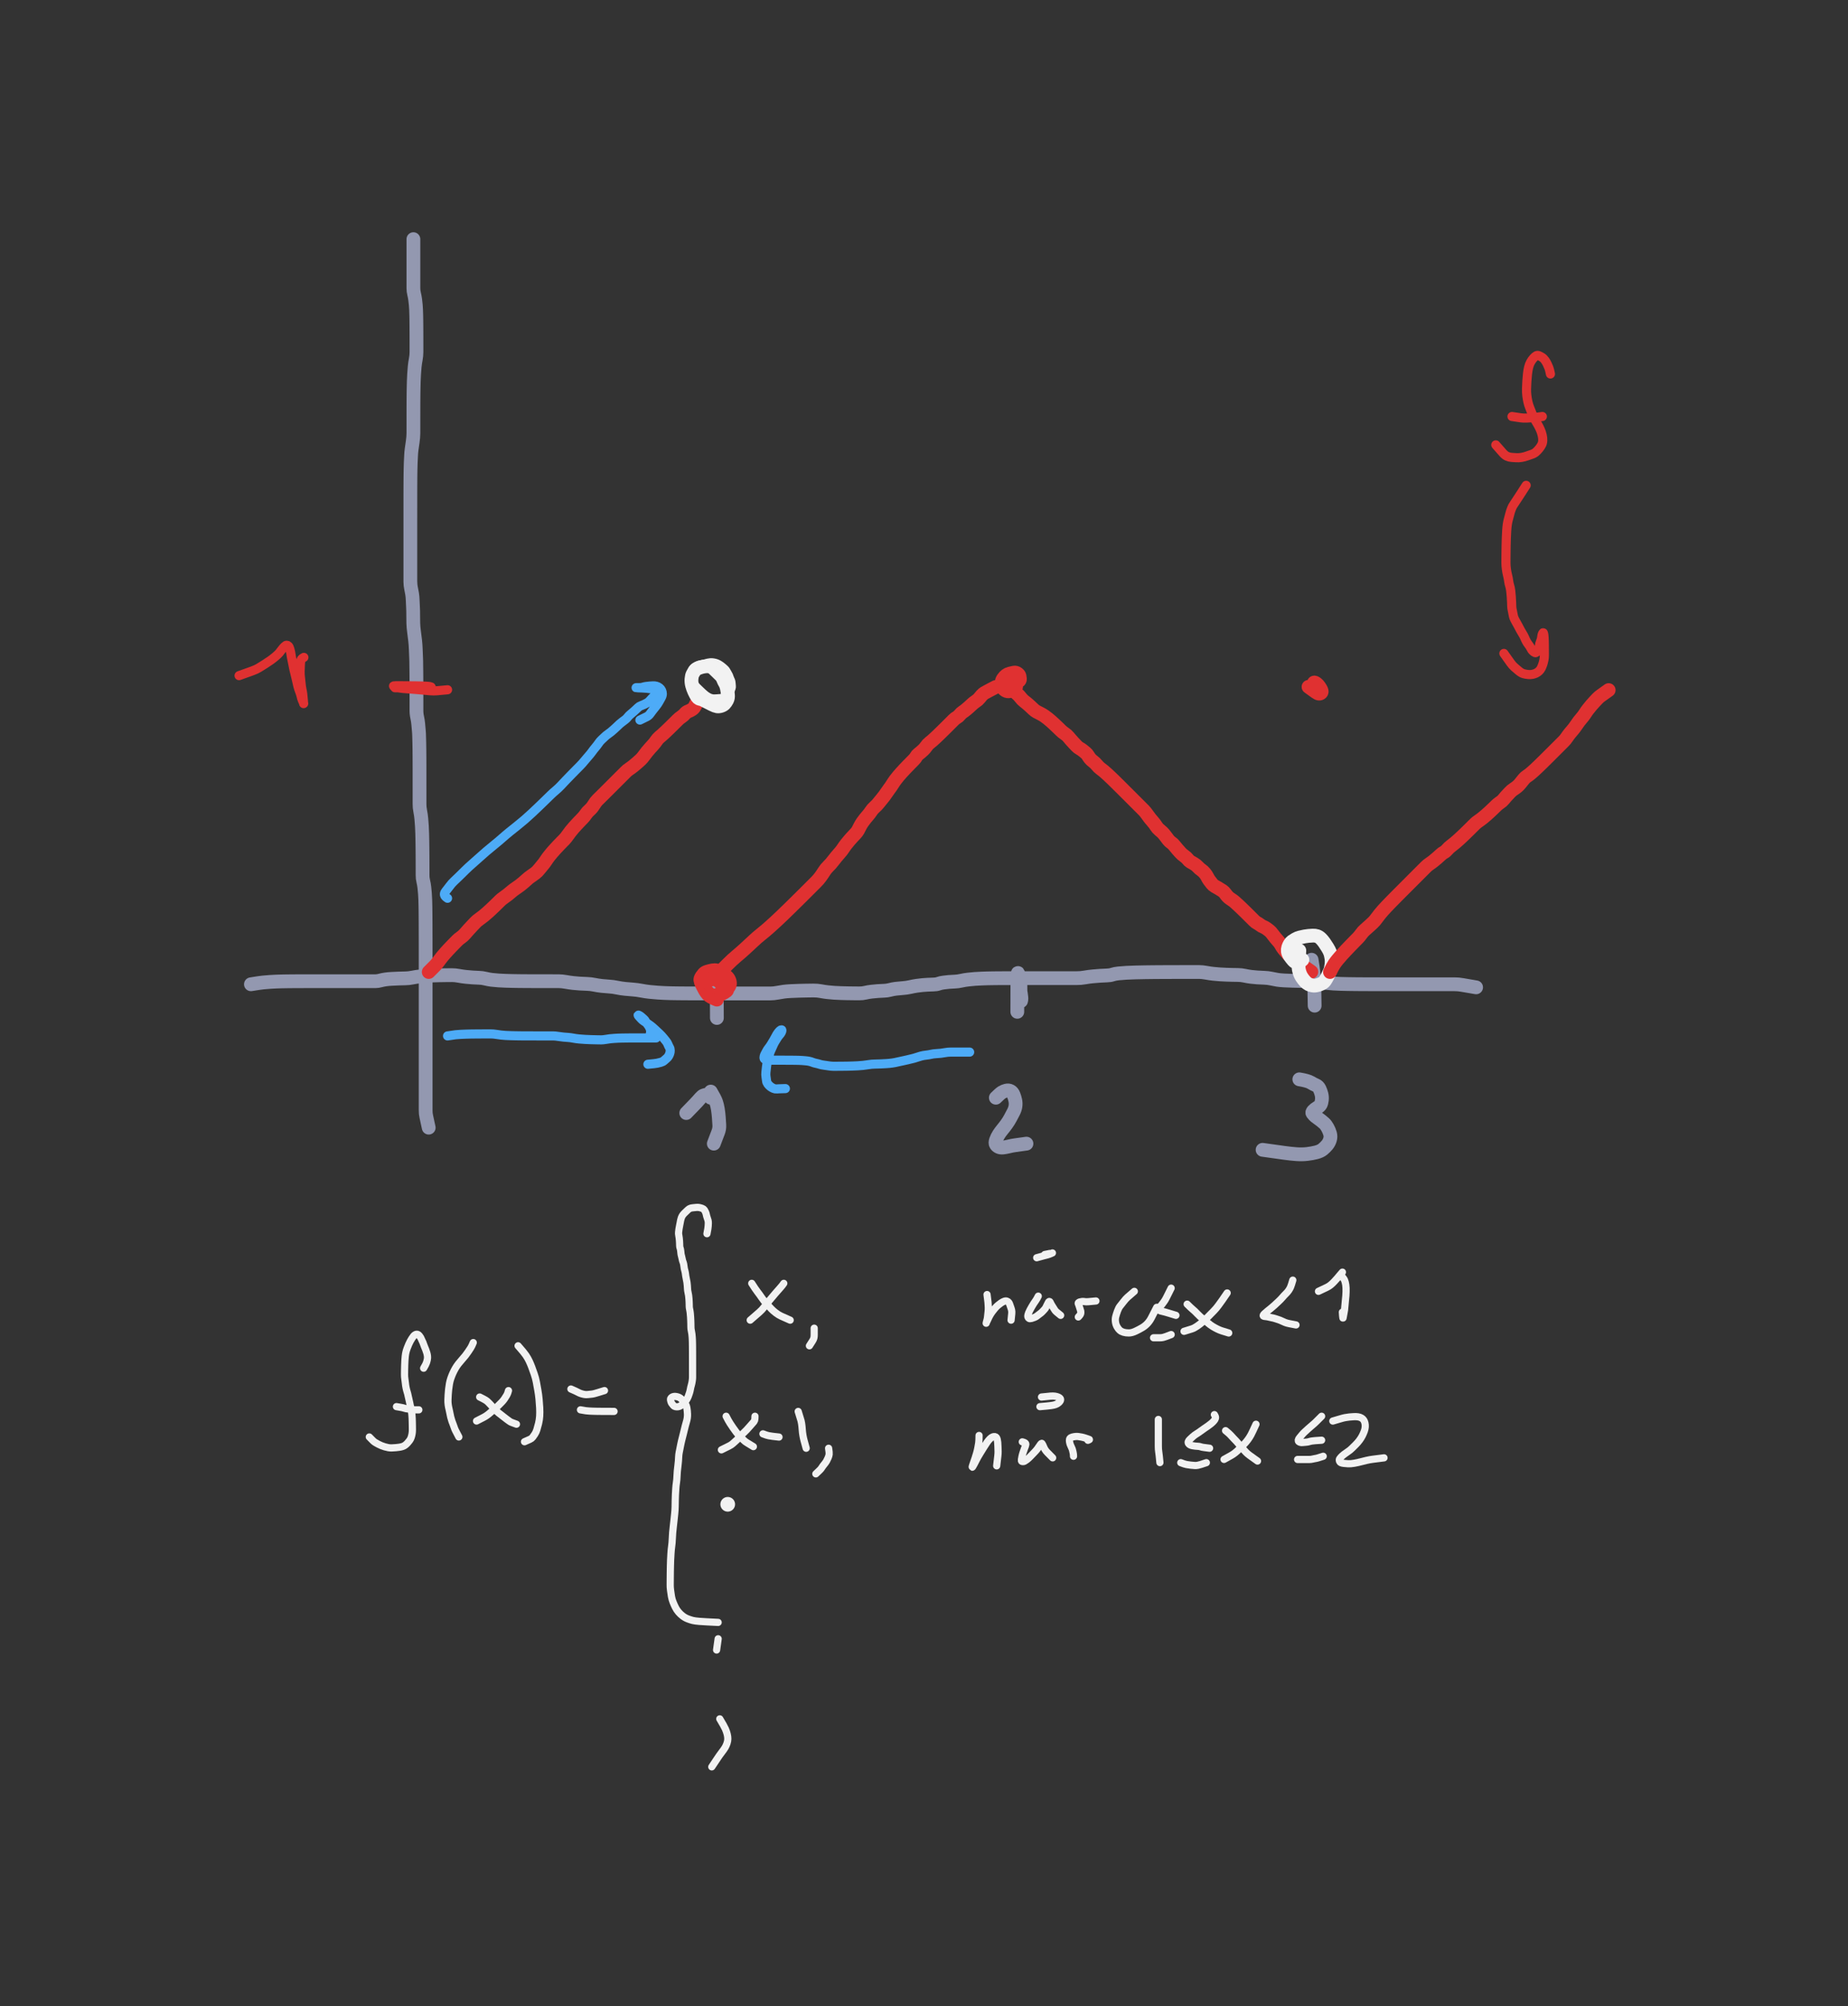 <svg xmlns="http://www.w3.org/2000/svg" direction="ltr" width="247.331" height="268.413" viewBox="2004.181 21958.308 247.331 268.413" stroke-linecap="round" stroke-linejoin="round" style="background-color: transparent;"><rect x="2004.181" y="21958.308" width="247.331" height="268.413" fill="#333333" stroke="none"/><defs/><g transform="matrix(1, 0, 0, 1, 2059.51, 21990.308) scale(0.41, 0.41)" opacity="1"><g transform="scale(2.437)"><path d="M0,0 Q0,1.122 0,1.614 T0,2.654 0,3.687 0,4.717 0,5.744 0,6.586 0.093,7.327 0.238,8.103 0.316,8.806 0.359,9.469 0.382,10.204 0.395,10.977 0.402,11.772 0.406,12.578 0.408,13.391 0.409,14.207 0.409,15.118 0.316,16.081 0.172,17.072 0.094,18.079 0.051,19.001 0.028,19.876 0.015,20.726 0.008,21.471 0.004,22.253 0.002,23.052 0.001,23.86 0.001,24.861 0,25.966 -0.093,27.129 -0.238,28.135 -0.316,29.056 -0.359,29.931 -0.382,30.781 -0.395,31.617 -0.402,32.446 -0.406,33.271 -0.408,34.094 -0.409,34.915 -0.409,35.736 -0.41,36.559 -0.41,37.382 -0.41,38.391 -0.41,39.408 -0.41,40.428 -0.41,41.45 -0.41,42.474 -0.41,43.592 -0.41,44.761 -0.41,45.864 -0.317,46.744 -0.172,47.504 -0.094,48.385 -0.051,49.331 -0.028,50.313 -0.015,51.411 0.085,52.571 0.233,53.763 0.314,54.879 0.358,55.953 0.382,57.005 0.395,57.951 0.402,58.933 0.405,59.935 0.407,60.947 0.409,61.965 0.409,62.987 0.503,64.01 0.648,64.94 0.726,65.82 0.769,66.675 0.792,67.516 0.805,68.348 0.812,69.174 0.816,69.998 0.818,70.82 0.819,71.734 0.819,72.699 0.82,73.691 0.82,74.698 0.82,75.62 0.913,76.589 1.058,77.584 1.136,78.592 1.179,79.608 1.202,80.628 1.215,81.653 1.222,82.586 1.226,83.468 1.228,84.322 1.229,85.16 1.323,85.99 1.467,86.815 1.546,87.638 1.589,88.46 1.612,89.374 1.625,90.526 1.632,91.713 1.635,92.733 1.638,93.662 1.639,94.635 1.639,95.727 1.64,96.697 1.64,97.599 1.64,98.464 1.64,99.308 1.64,100.234 1.64,101.206 1.64,102.202 1.64,103.211 1.64,104.321 1.64,105.299 1.64,106.111 1.64,106.833 1.64,107.507 1.64,108.34 1.64,109.261 1.64,110.136 1.64,110.986 1.64,111.825 1.64,112.751 1.64,113.722 1.64,114.717 1.64,115.726 1.64,116.649 1.734,117.525 1.938,118.467 L2.05,118.98 " stroke-linecap="round" fill="none" stroke="#9398b0" stroke-width="1.846" stroke-dasharray="none" stroke-dashoffset="0"/></g></g><g transform="matrix(1, 0, 0, 1, 2037.355, 22090.004) scale(0.41, 0.41)" opacity="1"><g transform="scale(2.437)"><path d="M0.41,0 Q1.532,-0.187 2.024,-0.238 T2.971,-0.316 3.766,-0.359 4.479,-0.382 5.241,-0.395 5.936,-0.402 6.597,-0.406 7.239,-0.408 7.869,-0.409 8.492,-0.409 9.018,-0.41 9.678,-0.41 10.411,-0.41 11.183,-0.41 11.977,-0.41 12.69,-0.41 13.451,-0.41 14.146,-0.41 14.711,-0.41 15.299,-0.41 15.899,-0.41 16.506,-0.41 17.117,-0.41 17.729,-0.503 18.436,-0.648 19.288,-0.726 20.219,-0.769 21.102,-0.792 22.052,-0.898 23.036,-1.05 23.945,-1.132 24.814,-1.177 25.66,-1.201 26.495,-1.214 27.322,-1.221 28.24,-1.132 29.207,-0.99 30.107,-0.912 30.97,-0.87 31.814,-0.754 32.646,-0.597 33.567,-0.512 34.535,-0.465 35.436,-0.44 36.302,-0.426 37.149,-0.419 37.984,-0.415 38.906,-0.413 39.874,-0.411 40.775,-0.411 41.639,-0.41 42.577,-0.317 43.554,-0.172 44.46,-0.094 45.42,-0.051 46.409,0.066 47.415,0.223 48.43,0.308 49.449,0.448 50.567,0.618 51.644,0.71 52.698,0.854 53.832,1.025 54.916,1.119 55.787,1.169 56.634,1.197 57.562,1.212 58.535,1.22 59.531,1.225 60.447,1.227 61.319,1.228 62.168,1.229 63.003,1.23 63.832,1.23 64.75,1.23 65.812,1.23 66.767,1.23 67.566,1.23 68.375,1.23 69.189,1.23 70.006,1.23 70.917,1.137 71.787,0.992 72.728,0.914 73.8,0.871 74.758,0.848 75.746,0.835 76.751,0.922 77.672,1.062 78.546,1.139 79.396,1.18 80.232,1.203 81.061,1.215 81.888,1.222 82.714,1.132 83.538,0.99 84.36,0.912 85.181,0.87 86.001,0.754 86.821,0.597 87.735,0.512 88.7,0.372 89.598,0.202 90.367,0.11 91.066,0.06 91.82,0.033 92.511,-0.076 93.167,-0.228 93.898,-0.311 94.67,-0.356 95.557,-0.474 96.509,-0.632 97.403,-0.718 98.264,-0.764 99.012,-0.79 99.7,-0.803 100.448,-0.811 101.228,-0.815 102.121,-0.817 103.167,-0.819 104.203,-0.819 105.235,-0.82 106.263,-0.82 107.103,-0.82 107.934,-0.82 108.947,-0.82 109.965,-0.82 110.989,-0.82 112.109,-0.913 113.186,-1.058 114.145,-1.136 115.041,-1.179 115.809,-1.296 116.601,-1.453 117.686,-1.538 118.93,-1.585 120.168,-1.61 121.309,-1.624 122.303,-1.631 123.219,-1.635 124.09,-1.637 124.938,-1.639 125.773,-1.639 126.604,-1.64 127.432,-1.64 128.35,-1.546 129.317,-1.402 130.216,-1.324 131.08,-1.281 131.83,-1.258 132.612,-1.245 133.505,-1.145 134.364,-0.997 135.206,-0.916 136.131,-0.872 137.102,-0.755 137.911,-0.598 138.818,-0.512 139.966,-0.466 141.247,-0.44 142.507,-0.426 143.566,-0.326 144.516,-0.177 145.407,-0.096 146.359,-0.052 147.345,-0.029 148.348,-0.015 149.361,-0.008 150.286,-0.005 151.07,-0.003 151.87,-0.001 152.773,-0.001 153.545,-0 154.245,-0 155.093,-0 156.024,-0 156.907,0 157.761,0 158.6,0 159.523,0 160.587,0 161.632,0 162.669,0.093 163.868,0.298 L164.52,0.41 " stroke-linecap="round" fill="none" stroke="#9398b0" stroke-width="1.846" stroke-dasharray="none" stroke-dashoffset="0"/></g></g><g transform="matrix(1, 0, 0, 1, 2099.717, 22091.235) scale(0.41, 0.41)" opacity="1"><g transform="scale(2.437)"><path d="M0,-0.41 Q0.187,-1.345 0.238,-1.692 T0.316,-2.042 0.359,-1.766 0.382,-0.96 0.395,0.132 0.402,1.287 0.407,2.578 L0.41,3.28 " stroke-linecap="round" fill="none" stroke="#9398b0" stroke-width="1.846" stroke-dasharray="none" stroke-dashoffset="0"/></g></g><g transform="matrix(1, 0, 0, 1, 2099.306, 22104.364) scale(0.41, 0.41)" opacity="1"><g transform="scale(2.437)"><path d="M0,0 Q0.561,0.935 0.713,1.376 T0.949,2.338 1.077,3.422 1.147,4.479 0.998,5.428 0.617,6.427 L0.41,6.97 " stroke-linecap="round" fill="none" stroke="#9398b0" stroke-width="1.846" stroke-dasharray="none" stroke-dashoffset="0"/></g></g><g transform="matrix(1, 0, 0, 1, 2099.306, 22105.184) scale(0.41, 0.41)" opacity="1"><g transform="scale(2.437)"><path d="M0,0 Q-0.374,-0.374 -0.569,-0.382 T-0.964,-0.301 -1.366,0.023 -1.771,0.48 -2.272,1.009 -2.925,1.683 L-3.28,2.05 " stroke-linecap="round" fill="none" stroke="#9398b0" stroke-width="1.846" stroke-dasharray="none" stroke-dashoffset="0"/></g></g><g transform="matrix(1, 0, 0, 1, 2140.334, 22088.773) scale(0.41, 0.41)" opacity="1"><g transform="scale(2.437)"><path d="M0,0 Q0.374,1.87 0.476,2.472 T0.539,3.308 0.48,3.482 0.448,3.203 0.431,2.677 0.421,1.924 0.416,1.14 0.32,0.527 0.174,0.006 0.095,-0.277 0.051,-0.151 0.028,0.292 0.015,0.907 0.008,1.615 0.004,2.468 0.003,3.399 0.001,4.384 L0,4.92 " stroke-linecap="round" fill="none" stroke="#9398b0" stroke-width="1.846" stroke-dasharray="none" stroke-dashoffset="0"/></g></g><g transform="matrix(1, 0, 0, 1, 2137.462, 22105.184) scale(0.41, 0.41)" opacity="1"><g transform="scale(2.437)"><path d="M0,0 Q0.561,-0.561 0.807,-0.713 T1.374,-0.949 1.963,-0.89 2.376,-0.391 2.602,0.348 2.63,1.124 2.366,1.92 1.941,2.727 1.43,3.54 0.871,4.263 0.381,4.936 0.02,5.677 0.011,6.266 0.38,6.587 0.955,6.668 1.734,6.525 2.626,6.354 3.581,6.222 L4.1,6.15 " stroke-linecap="round" fill="none" stroke="#9398b0" stroke-width="1.846" stroke-dasharray="none" stroke-dashoffset="0"/></g></g><g transform="matrix(1, 0, 0, 1, 2179.72, 22086.722) scale(0.41, 0.41)" opacity="1"><g transform="scale(2.437)"><path d="M0,0 Q0.187,1.122 0.238,1.614 T0.316,2.561 0.359,3.45 0.382,4.401 0.4,5.534 L0.41,6.15 " stroke-linecap="round" fill="none" stroke="#9398b0" stroke-width="1.846" stroke-dasharray="none" stroke-dashoffset="0"/></g></g><g transform="matrix(1, 0, 0, 1, 2178.079, 22102.723) scale(0.41, 0.41)" opacity="1"><g transform="scale(2.437)"><path d="M0,0 Q1.122,0.187 1.52,0.425 T2.229,0.792 2.708,1.272 2.969,2.001 3.017,2.771 2.857,3.377 2.395,3.8 1.864,4.217 1.762,4.538 1.987,4.806 2.389,5.138 2.889,5.506 3.348,5.893 3.784,6.48 4.115,7.269 4.108,8.072 3.731,8.789 3.151,9.366 2.275,9.774 1.051,9.996 -0.363,10.023 -1.974,9.851 -3.882,9.585 L-4.92,9.44 " stroke-linecap="round" fill="none" stroke="#9398b0" stroke-width="1.846" stroke-dasharray="none" stroke-dashoffset="0"/></g></g><g transform="matrix(1, 0, 0, 1, 2061.561, 22088.773) scale(0.41, 0.41)" opacity="1"><g transform="scale(2.437)"><path d="M0,-0.41 Q0.561,-0.971 0.807,-1.217 T1.28,-1.784 1.725,-2.373 2.154,-2.88 2.574,-3.343 2.989,-3.781 3.402,-4.207 3.814,-4.626 4.318,-5.04 4.873,-5.546 5.362,-6.102 5.815,-6.591 6.248,-7.047 6.766,-7.484 7.331,-7.908 7.825,-8.326 8.281,-8.741 8.716,-9.153 9.14,-9.564 9.557,-9.975 10.065,-10.385 10.621,-10.796 11.111,-11.206 11.658,-11.616 12.236,-12.026 12.737,-12.436 13.197,-12.846 13.727,-13.256 14.296,-13.666 14.793,-14.169 15.25,-14.724 15.685,-15.306 16.109,-15.903 16.527,-16.415 16.941,-16.88 17.353,-17.32 17.764,-17.746 18.175,-18.165 18.585,-18.674 18.996,-19.23 19.406,-19.721 19.816,-20.174 20.226,-20.608 20.636,-21.03 21.046,-21.543 21.552,-22.105 22.11,-22.784 22.6,-23.434 23.054,-23.882 23.488,-24.312 23.91,-24.733 24.328,-25.149 24.741,-25.562 25.153,-25.974 25.564,-26.385 25.975,-26.795 26.386,-27.206 26.889,-27.616 27.444,-28.026 27.932,-28.436 28.385,-28.846 28.818,-29.349 29.241,-29.904 29.658,-30.392 30.071,-30.845 30.483,-31.372 30.895,-31.845 31.305,-32.196 31.715,-32.574 32.126,-32.967 32.536,-33.367 32.946,-33.772 33.356,-34.179 33.859,-34.588 34.32,-34.997 34.758,-35.313 35.276,-35.578 35.652,-36.003 35.942,-36.597 L36.1,-36.92 " stroke-linecap="round" fill="none" stroke="#e03131" stroke-width="1.846" stroke-dasharray="none" stroke-dashoffset="0"/></g></g><g transform="matrix(1, 0, 0, 1, 2098.075, 22051.849) scale(0.41, 0.41)" opacity="1"><g transform="scale(2.437)"><path d="M0,0 Q-0.374,0 -0.569,-0.28 T-0.964,-0.994 -1.272,-1.849 -1.347,-2.689 -1.2,-3.332 -0.933,-3.776 -0.508,-4.111 0.004,-4.293 0.563,-4.392 1.148,-4.352 1.653,-4.05 2.114,-3.606 2.552,-3.177 2.884,-2.663 3.158,-2.103 3.401,-1.425 3.533,-0.588 3.417,0.148 3.074,0.641 2.607,0.91 2.073,0.962 1.408,0.71 0.496,0.25 L0,0 " stroke-linecap="round" fill="none" stroke="#f2f2f2" stroke-width="1.846" stroke-dasharray="none" stroke-dashoffset="0"/></g></g><g transform="matrix(1, 0, 0, 1, 2100.127, 22091.645) scale(0.41, 0.41)" opacity="1"><g transform="scale(2.437)"><path d="M0,0.41 Q-0.935,0.036 -1.189,-0.253 T-1.582,-0.792 -1.889,-1.365 -2.149,-1.958 -2.197,-2.374 -2.037,-2.694 -1.762,-3.054 -1.239,-3.344 -0.581,-3.502 -0.035,-3.494 0.448,-3.303 0.898,-3.012 1.33,-2.667 1.658,-2.199 1.743,-1.663 1.509,-1.185 1.101,-0.738 0.599,-0.402 0.045,-0.218 -0.443,-0.119 -0.895,-0.252 -1.328,-0.604 -1.657,-1.077 -1.743,-1.52 -1.603,-1.855 -1.246,-2.131 -0.771,-2.281 -0.139,-2.363 0.579,-2.22 1.063,-1.769 1.326,-1.243 1.376,-0.863 1.029,-0.563 0.362,-0.198 L0,0 " stroke-linecap="round" fill="none" stroke="#e03131" stroke-width="1.846" stroke-dasharray="none" stroke-dashoffset="0"/></g></g><g transform="matrix(1, 0, 0, 1, 2099.717, 22089.184) scale(0.41, 0.41)" opacity="1"><g transform="scale(2.437)"><path d="M0,0 Q1.122,-1.122 1.801,-1.801 T3.036,-2.943 4.176,-3.938 5.263,-4.947 6.324,-5.869 7.371,-6.747 8.315,-7.601 9.202,-8.44 10.058,-9.27 10.805,-10.002 11.398,-10.587 12.001,-11.186 12.609,-11.792 13.127,-12.309 13.689,-12.87 14.276,-13.55 14.781,-14.293 15.337,-14.978 15.92,-15.631 16.424,-16.267 16.885,-16.799 17.323,-17.37 17.748,-17.96 18.166,-18.469 18.581,-18.932 18.993,-19.371 19.311,-19.797 19.577,-20.309 19.909,-20.868 20.277,-21.359 20.663,-21.816 21.061,-22.346 21.56,-22.916 22.114,-23.506 22.602,-24.108 23.055,-24.715 23.488,-25.326 23.911,-25.939 24.328,-26.553 24.741,-27.074 25.154,-27.544 25.565,-27.987 25.975,-28.415 26.386,-28.834 26.796,-29.25 27.112,-29.662 27.378,-29.98 27.709,-30.247 28.077,-30.579 28.464,-31.04 28.861,-31.478 29.264,-31.809 29.67,-32.177 30.078,-32.563 30.487,-32.961 30.897,-33.364 31.306,-33.77 31.716,-34.178 32.126,-34.587 32.536,-34.903 32.946,-35.262 33.356,-35.644 33.766,-35.946 34.176,-36.296 34.586,-36.674 35.089,-37.069 35.55,-37.473 35.894,-37.88 36.269,-38.194 36.755,-38.459 37.399,-38.797 L37.75,-38.98 " stroke-linecap="round" fill="none" stroke="#e03131" stroke-width="1.846" stroke-dasharray="none" stroke-dashoffset="0"/></g></g><g transform="matrix(1, 0, 0, 1, 2139.513, 22050.208) scale(0.41, 0.41)" opacity="1"><g transform="scale(2.437)"><path d="M0,0.41 Q-0.748,-0.151 -0.951,-0.49 T-1.078,-1.015 -0.774,-1.206 -0.327,-1.217 0.102,-1.036 0.523,-0.564 0.658,-0.026 0.358,0.36 -0.179,0.57 -0.752,0.497 -1.157,0.083 -1.284,-0.516 -1.072,-1.122 -0.677,-1.545 -0.181,-1.775 0.369,-1.901 0.855,-1.782 1.119,-1.437 1.17,-1.062 1.01,-0.765 0.55,-0.603 -0.072,-0.478 L-0.41,-0.41 " stroke-linecap="round" fill="none" stroke="#e03131" stroke-width="1.846" stroke-dasharray="none" stroke-dashoffset="0"/></g></g><g transform="matrix(1, 0, 0, 1, 2139.513, 22050.208) scale(0.41, 0.41)" opacity="1"><g transform="scale(2.437)"><path d="M0,0 Q0.561,0.748 0.807,0.951 T1.28,1.452 1.725,1.912 2.154,2.255 2.574,2.629 2.989,3.019 3.402,3.325 3.907,3.585 4.463,3.913 4.952,4.279 5.405,4.665 5.838,5.062 6.261,5.464 6.678,5.87 7.187,6.278 7.654,6.687 8.001,7.099 8.377,7.512 8.768,7.924 9.168,8.241 9.572,8.508 9.979,8.839 10.294,9.207 10.559,9.594 10.984,9.991 11.495,10.488 11.96,10.945 12.4,11.287 12.826,11.66 13.245,12.05 13.66,12.449 14.073,12.853 14.484,13.26 14.895,13.668 15.305,14.077 15.716,14.486 16.126,14.896 16.536,15.306 16.946,15.716 17.356,16.126 17.766,16.536 18.176,17.039 18.586,17.594 18.996,18.082 19.406,18.628 19.816,19.113 20.226,19.469 20.636,19.944 21.046,20.483 21.456,20.869 21.868,21.266 22.282,21.765 22.694,22.226 23.198,22.663 23.66,23.088 24.004,23.413 24.472,23.683 25.007,24.11 25.485,24.53 25.932,24.945 26.268,25.451 26.545,25.913 26.882,26.352 27.253,26.684 27.735,26.958 28.278,27.294 28.666,27.664 28.971,28.052 29.324,28.357 29.703,28.616 30.096,28.944 30.497,29.309 30.902,29.695 31.309,30.092 31.718,30.494 32.127,30.901 32.536,31.308 32.946,31.624 33.356,31.889 33.766,32.127 34.176,32.349 34.586,32.657 34.996,33.105 35.406,33.63 35.816,34.102 36.132,34.546 36.398,34.974 36.73,35.394 37.099,35.809 37.583,36.129 38.127,36.396 38.516,36.728 38.821,37.099 39.267,37.489 39.878,37.924 L40.21,38.16 " stroke-linecap="round" fill="none" stroke="#e03131" stroke-width="1.846" stroke-dasharray="none" stroke-dashoffset="0"/></g></g><g transform="matrix(1, 0, 0, 1, 2178.079, 22086.722) scale(0.41, 0.41)" opacity="1"><g transform="scale(2.437)"><path d="M0.41,0 Q0.036,0.374 -0.253,0.382 T-0.792,0.114 -1.272,-0.499 -1.533,-1.113 -1.488,-1.633 -1.277,-2.104 -0.975,-2.453 -0.53,-2.737 0.085,-2.985 0.701,-3.119 1.222,-3.192 1.787,-3.232 2.374,-3.161 2.881,-2.841 3.343,-2.293 3.782,-1.621 4.114,-0.976 4.295,-0.25 4.299,0.705 4.115,1.505 3.828,2.128 3.485,2.747 3.017,3.177 2.389,3.411 1.767,3.445 1.242,3.276 0.769,2.904 0.325,2.328 -0.01,1.547 -0.099,0.561 -0.035,-0.599 L0,-1.23 " stroke-linecap="round" fill="none" stroke="#f2f2f2" stroke-width="1.846" stroke-dasharray="none" stroke-dashoffset="0"/></g></g><g transform="matrix(1, 0, 0, 1, 2179.72, 22050.618) scale(0.41, 0.41)" opacity="1"><g transform="scale(2.437)"><path d="M0,-0.41 Q0.374,-0.223 0.476,-0.266 T0.539,-0.425 0.387,-0.699 0.304,-0.941 0.446,-0.979 0.71,-0.813 1.04,-0.442 1.314,0.04 1.276,0.396 0.974,0.496 0.53,0.27 -0.079,-0.171 L-0.41,-0.41 " stroke-linecap="round" fill="none" stroke="#e03131" stroke-width="1.846" stroke-dasharray="none" stroke-dashoffset="0"/></g></g><g transform="matrix(1, 0, 0, 1, 2182.182, 22088.363) scale(0.41, 0.41)" opacity="1"><g transform="scale(2.437)"><path d="M0,0 Q0.374,-0.748 0.569,-1.045 T1.057,-1.69 1.603,-2.322 2.181,-2.946 2.776,-3.566 3.286,-4.09 3.751,-4.562 4.19,-5.099 4.71,-5.672 5.273,-6.17 5.766,-6.628 6.222,-7.16 6.657,-7.732 7.082,-8.231 7.503,-8.689 7.919,-9.125 8.332,-9.549 8.744,-9.967 9.155,-10.381 9.565,-10.793 9.976,-11.204 10.386,-11.615 10.796,-12.025 11.206,-12.436 11.616,-12.846 12.026,-13.256 12.436,-13.666 12.846,-14.076 13.349,-14.486 13.904,-14.896 14.392,-15.306 14.845,-15.716 15.278,-16.032 15.701,-16.392 16.211,-16.867 16.769,-17.313 17.26,-17.743 17.714,-18.163 18.147,-18.579 18.57,-18.992 18.988,-19.404 19.401,-19.815 19.907,-20.225 20.462,-20.636 20.951,-21.046 21.404,-21.456 21.84,-21.868 22.267,-22.282 22.779,-22.694 23.244,-23.105 23.591,-23.515 24.06,-24.019 24.596,-24.48 25.074,-24.824 25.521,-25.292 25.952,-25.827 26.373,-26.211 26.789,-26.514 27.202,-26.866 27.614,-27.244 28.025,-27.637 28.435,-28.037 28.846,-28.442 29.256,-28.849 29.666,-29.258 30.076,-29.667 30.486,-30.076 30.896,-30.486 31.306,-30.896 31.716,-31.399 32.126,-31.954 32.536,-32.442 32.946,-32.988 33.356,-33.566 33.766,-34.067 34.176,-34.62 34.586,-35.202 34.996,-35.705 35.406,-36.165 35.816,-36.603 36.319,-37.03 36.974,-37.496 L37.33,-37.75 " stroke-linecap="round" fill="none" stroke="#e03131" stroke-width="1.846" stroke-dasharray="none" stroke-dashoffset="0"/></g></g><g transform="matrix(1, 0, 0, 1, 2208.438, 22023.245) scale(0.271, 0.271)" opacity="1"><g transform="scale(3.692)"><path d="M0,0 Q-0.492,0.743 -0.688,1.069 T-1.054,1.632 -1.378,2.124 -1.678,2.576 -1.964,3.13 -2.181,3.802 -2.361,4.478 -2.52,5.216 -2.607,6.109 -2.654,7.09 -2.679,7.995 -2.693,8.857 -2.701,9.633 -2.705,10.366 -2.646,11.198 -2.49,12.02 -2.344,12.774 -2.203,13.431 -2.065,14.099 -1.99,14.895 -1.949,15.636 -1.927,16.224 -1.853,16.728 -1.751,17.251 -1.632,17.723 -1.38,18.225 -1.059,18.807 -0.761,19.369 -0.475,19.86 -0.259,20.25 -0.079,20.649 0.142,21.053 0.385,21.396 0.579,21.706 0.746,21.997 1.024,22.279 1.3,22.371 1.512,22.174 1.689,21.821 1.785,21.381 1.899,20.954 2.023,20.599 2.09,20.221 2.188,19.831 2.303,19.741 2.365,20.001 2.399,20.39 2.418,20.851 2.428,21.347 2.433,21.987 2.436,22.704 2.377,23.343 2.221,23.939 2.013,24.448 1.713,24.848 1.301,25.127 0.831,25.279 0.267,25.3 -0.347,25.188 -0.991,24.817 -1.59,24.306 -2.101,23.719 -2.67,22.917 L-2.98,22.48 " stroke-linecap="round" fill="none" stroke="#e03131" stroke-width="1.219" stroke-dasharray="none" stroke-dashoffset="0"/></g></g><g transform="matrix(1, 0, 0, 1, 2211.417, 22008.349) scale(0.271, 0.271)" opacity="1"><g transform="scale(3.692)"><path d="M0.27,0 Q0.147,-0.616 0.052,-0.847 T-0.157,-1.327 -0.455,-1.835 -0.865,-2.234 -1.276,-2.451 -1.622,-2.446 -1.995,-2.133 -2.382,-1.591 -2.655,-0.866 -2.803,0.024 -2.884,1.002 -2.928,1.966 -2.89,2.859 -2.746,3.717 -2.483,4.555 -2.156,5.38 -1.791,6.137 -1.405,6.795 -1.072,7.463 -0.83,8.198 -0.759,8.906 -0.905,9.475 -1.234,9.97 -1.661,10.424 -2.201,10.732 -2.864,10.964 -3.596,11.153 -4.305,11.193 -4.936,11.151 -5.526,11.004 -6.093,10.556 -6.707,9.859 L-7.04,9.48 " stroke-linecap="round" fill="none" stroke="#e03131" stroke-width="1.219" stroke-dasharray="none" stroke-dashoffset="0"/></g></g><g transform="matrix(1, 0, 0, 1, 2210.875, 22014.037) scale(0.271, 0.271)" opacity="1"><g transform="scale(3.692)"><path d="M-0.27,0 Q-1.136,0.123 -1.557,0.157 T-2.39,0.208 -3.152,0.175 -3.915,0.062 L-4.33,0 " stroke-linecap="round" fill="none" stroke="#e03131" stroke-width="1.219" stroke-dasharray="none" stroke-dashoffset="0"/></g></g><g transform="matrix(1, 0, 0, 1, 2064.08, 22096.914) scale(0.271, 0.271)" opacity="1"><g transform="scale(3.692)"><path d="M0,0 Q0.743,-0.123 1.069,-0.157 T1.756,-0.208 2.437,-0.236 3.054,-0.252 3.761,-0.26 4.456,-0.265 5.142,-0.267 5.823,-0.268 6.501,-0.208 7.18,-0.113 7.798,-0.061 8.503,-0.033 9.133,-0.018 9.661,-0.01 10.132,-0.005 10.637,-0.003 11.345,-0.002 12.285,-0.001 13.29,-0.001 14.086,-0 14.765,0.061 15.504,0.157 16.152,0.208 16.814,0.298 17.608,0.408 18.409,0.468 19.214,0.501 19.962,0.519 20.556,0.528 21.126,0.472 21.743,0.38 22.326,0.33 22.827,0.302 23.284,0.288 23.782,0.28 24.239,0.275 24.734,0.273 25.373,0.272 26.028,0.271 26.695,0.271 27.475,0.27 L27.9,0.27 " stroke-linecap="round" fill="none" stroke="#4dabf7" stroke-width="1.219" stroke-dasharray="none" stroke-dashoffset="0"/></g></g><g transform="matrix(1, 0, 0, 1, 2091.164, 22096.914) scale(0.271, 0.271)" opacity="1"><g transform="scale(3.692)"><path d="M0,0 Q0.123,-0.492 0.095,-0.688 T-0.01,-1.054 -0.19,-1.378 -0.411,-1.678 -0.593,-1.964 -0.815,-2.243 -1.123,-2.517 -1.416,-2.728 -1.575,-2.781 -1.475,-2.626 -1.172,-2.295 -0.822,-1.992 -0.386,-1.701 0.098,-1.357 0.61,-0.923 1.26,-0.317 1.798,0.258 2.152,0.695 2.407,1.119 2.607,1.537 2.715,1.949 2.651,2.357 2.493,2.703 2.223,3.014 1.889,3.306 1.458,3.527 0.978,3.647 0.532,3.712 0.013,3.763 L-0.27,3.79 " stroke-linecap="round" fill="none" stroke="#4dabf7" stroke-width="1.219" stroke-dasharray="none" stroke-dashoffset="0"/></g></g><g transform="matrix(1, 0, 0, 1, 2064.08, 22078.497) scale(0.271, 0.271)" opacity="1"><g transform="scale(3.692)"><path d="M0,0 Q-0.369,-0.246 -0.408,-0.436 T-0.345,-0.791 -0.065,-1.171 0.334,-1.688 0.861,-2.277 1.581,-2.967 2.404,-3.776 3.284,-4.587 4.197,-5.398 5.185,-6.27 6.28,-7.177 7.308,-8.043 8.299,-8.883 9.33,-9.709 10.324,-10.53 11.298,-11.41 12.259,-12.32 13.089,-13.123 13.79,-13.808 14.481,-14.429 15.164,-15.075 15.783,-15.734 16.427,-16.4 17.087,-17.073 17.695,-17.687 18.272,-18.329 18.832,-18.986 19.321,-19.59 19.772,-20.167 20.202,-20.729 20.623,-21.22 21.039,-21.61 21.45,-21.945 21.858,-22.25 22.265,-22.601 22.671,-22.977 23.015,-23.304 23.387,-23.606 23.776,-23.895 24.113,-24.239 24.481,-24.611 24.866,-24.937 25.198,-25.237 25.502,-25.523 25.852,-25.741 26.289,-25.921 26.711,-26.141 27.066,-26.446 27.385,-26.797 27.681,-27.049 27.904,-27.312 27.902,-27.642 27.653,-27.883 27.207,-28.014 26.657,-28.085 26.049,-28.124 25.473,-28.145 25.221,-28.156 25.268,-28.163 25.479,-28.166 25.778,-28.168 26.125,-28.23 26.561,-28.326 27.046,-28.378 27.497,-28.406 27.927,-28.36 28.346,-28.15 28.635,-27.788 28.731,-27.342 28.598,-26.853 28.28,-26.279 27.858,-25.66 27.442,-25.138 27.092,-24.667 26.656,-24.285 26.056,-23.99 L25.73,-23.83 " stroke-linecap="round" fill="none" stroke="#4dabf7" stroke-width="1.219" stroke-dasharray="none" stroke-dashoffset="0"/></g></g><g transform="matrix(1, 0, 0, 1, 2057.039, 22050.329) scale(0.271, 0.271)" opacity="1"><g transform="scale(3.692)"><path d="M0,0 Q0.866,0 1.225,0 T1.902,0 2.64,0 3.411,0 4.078,0 4.629,0 4.866,-0.062 4.686,-0.157 4.154,-0.208 3.496,-0.236 2.766,-0.252 1.935,-0.26 0.991,-0.265 0.108,-0.267 -0.187,-0.207 0.206,-0.051 1.099,0.095 2.142,0.175 3.388,0.28 4.684,0.399 5.635,0.402 6.545,0.316 L7.04,0.27 " stroke-linecap="round" fill="none" stroke="#e03131" stroke-width="1.219" stroke-dasharray="none" stroke-dashoffset="0"/></g></g><g transform="matrix(1, 0, 0, 1, 2044.851, 22046.267) scale(0.271, 0.271)" opacity="1"><g transform="scale(3.692)"><path d="M0,0 Q-0.246,0.123 -0.313,0.218 T-0.417,0.488 -0.473,1.068 -0.503,1.878 -0.459,2.688 -0.373,3.501 -0.264,4.253 -0.144,4.97 -0.078,5.668 -0.043,6.109 -0.023,6.164 -0.074,6.009 -0.225,5.679 -0.369,5.189 -0.57,4.551 -0.802,3.835 -0.991,3.012 -1.218,2.069 -1.406,1.249 -1.57,0.433 -1.72,-0.382 -1.864,-1.074 -2.065,-1.512 -2.298,-1.628 -2.609,-1.442 -2.963,-1.03 -3.278,-0.622 -3.76,-0.154 -4.394,0.347 -5.17,0.868 -6.022,1.4 -6.92,1.813 -8.053,2.219 L-8.67,2.44 " stroke-linecap="round" fill="none" stroke="#e03131" stroke-width="1.219" stroke-dasharray="none" stroke-dashoffset="0"/></g></g><g transform="matrix(1, 0, 0, 1, 2134.228, 22099.08) scale(0.271, 0.271)" opacity="1"><g transform="scale(3.692)"><path d="M-0.27,0 Q-1.013,0 -1.4,0 T-2.121,0 -2.82,0 -3.509,0.062 -4.132,0.157 -4.781,0.208 -5.442,0.298 -6.109,0.408 -6.78,0.53 -7.393,0.719 -7.975,0.884 -8.6,1.035 -9.248,1.179 -9.908,1.321 -10.638,1.462 -11.407,1.538 -12.195,1.58 -12.993,1.603 -13.799,1.677 -14.547,1.779 -15.262,1.834 -15.959,1.864 -16.584,1.881 -17.234,1.889 -17.898,1.894 -18.505,1.897 -19.144,1.837 -19.799,1.742 -20.342,1.627 -20.824,1.501 -21.271,1.371 -21.7,1.238 -22.178,1.166 -22.624,1.127 -23.051,1.105 -23.532,1.094 -24.103,1.087 -24.722,1.084 -25.243,1.082 -25.711,1.081 -26.212,1.081 -26.67,1.08 -27.105,1.08 -27.529,1.018 -27.76,0.862 -27.762,0.592 -27.638,0.261 -27.445,-0.104 -27.155,-0.549 -26.813,-1.04 -26.504,-1.555 -26.213,-2.082 -25.931,-2.553 -25.655,-2.871 -25.443,-2.982 -25.389,-2.858 -25.483,-2.606 -25.719,-2.284 -26.032,-1.86 -26.325,-1.381 -26.608,-0.813 -26.885,-0.196 -27.097,0.45 -27.276,1.111 -27.438,1.902 -27.525,2.701 -27.509,3.321 -27.437,3.843 -27.274,4.252 -26.939,4.6 -26.511,4.851 -26.093,4.926 -25.681,4.905 -25.188,4.889 L-24.92,4.88 " stroke-linecap="round" fill="none" stroke="#4dabf7" stroke-width="1.219" stroke-dasharray="none" stroke-dashoffset="0"/></g></g><g transform="matrix(1, 0, 0, 1, 2099.483, 22089.417) scale(0.15, 0.15)" opacity="1"><g transform="scale(6.658)"><path d="M0.171,-0.103 Q0.342,-0.205 0.469,-0.227 T0.666,-0.226 0.807,-0.157 0.918,-0.017 0.978,0.196 1.011,0.483 0.995,0.81 0.917,1.09 0.807,1.277 0.644,1.413 0.35,1.521 -0.015,1.477 -0.316,1.317 -0.548,1.127 -0.743,0.886 -0.883,0.551 -0.959,0.197 -0.932,-0.098 -0.815,-0.361 -0.683,-0.573 -0.44,-0.756 -0.102,-0.924 0.252,-1.05 0.616,-1.118 0.951,-1.121 1.27,-1.055 1.546,-0.95 1.764,-0.79 1.952,-0.567 2.088,-0.274 2.162,0.056 2.168,0.372 2.068,0.681 1.878,0.986 1.637,1.255 1.369,1.469 1.053,1.62 0.71,1.668 0.386,1.625 0.073,1.466 -0.2,1.208 -0.382,0.896 -0.481,0.522 -0.535,0.147 -0.531,-0.194 -0.391,-0.516 -0.144,-0.793 0.127,-0.979 0.377,-1.08 0.649,-1.1 0.935,-1.043 1.158,-0.944 1.383,-0.787 1.573,-0.531 1.711,-0.22 1.82,0.085 1.845,0.388 1.756,0.656 1.605,0.87 1.42,1.02 1.183,1.068 0.917,0.957 0.615,0.726 0.225,0.3 0.171,-0.103 Z" stroke-linecap="round" fill="none" stroke="#e03131" stroke-width="0.676" stroke-dasharray="none" stroke-dashoffset="0"/></g></g><g transform="matrix(1, 0, 0, 1, 2100.298, 22052.363) scale(0.214, 0.214)" opacity="1"><g transform="scale(4.668)"><path d="M0,0 Q-0.488,-0.096 -0.719,-0.122 T-1.173,-0.212 -1.616,-0.409 -2.051,-0.663 -2.434,-0.899 -2.74,-1.173 -3.004,-1.516 -3.199,-1.899 -3.352,-2.303 -3.483,-2.719 -3.555,-3.141 -3.594,-3.615 -3.615,-4.066 -3.578,-4.41 -3.413,-4.695 -3.174,-4.898 -2.899,-5.059 -2.555,-5.196 -2.172,-5.271 -1.768,-5.359 -1.402,-5.455 -1.057,-5.508 -0.625,-5.488 -0.194,-5.38 0.138,-5.223 0.417,-5.039 0.667,-4.841 0.901,-4.635 1.126,-4.378 1.297,-4.091 1.437,-3.838 1.562,-3.554 1.679,-3.251 1.794,-2.988 1.856,-2.652 1.89,-2.272 1.858,-1.968 1.743,-1.657 1.534,-1.341 1.274,-1.072 0.987,-0.875 0.635,-0.768 0.247,-0.71 -0.16,-0.678 -0.527,-0.661 -0.873,-0.701 -1.206,-0.822 -1.486,-0.985 -1.736,-1.172 -2.018,-1.42 -2.318,-1.7 -2.579,-1.951 -2.819,-2.185 -2.997,-2.409 -3.144,-2.628 -3.275,-2.846 -3.345,-3.062 -3.432,-3.278 -3.527,-3.493 -3.53,-3.708 -3.434,-3.921 -3.234,-4.085 -2.94,-4.211 L-2.78,-4.28 " stroke-linecap="round" fill="none" stroke="#f2f2f2" stroke-width="0.964" stroke-dasharray="none" stroke-dashoffset="0"/></g></g><g transform="matrix(1, 0, 0, 1, 2060.88, 22141.375) scale(0.214, 0.214)" opacity="1"><g transform="scale(4.668)"><path d="M0,0 Q0.292,-0.488 0.371,-0.719 T0.494,-1.173 0.513,-1.616 0.425,-2.051 0.279,-2.482 0.104,-2.912 -0.039,-3.294 -0.167,-3.6 -0.287,-3.862 -0.4,-4.103 -0.56,-4.332 -0.745,-4.504 -0.943,-4.55 -1.149,-4.477 -1.357,-4.292 -1.568,-3.997 -1.781,-3.64 -1.995,-3.202 -2.209,-2.67 -2.374,-2.136 -2.463,-1.602 -2.512,-1.018 -2.538,-0.408 -2.553,0.218 -2.561,0.853 -2.517,1.442 -2.445,2.007 -2.356,2.606 -2.21,3.175 -2.082,3.681 -1.963,4.201 -1.847,4.727 -1.737,5.209 -1.629,5.716 -1.57,6.235 -1.538,6.714 -1.521,7.218 -1.511,7.737 -1.506,8.263 -1.551,8.793 -1.674,9.277 -1.889,9.687 -2.151,10.007 -2.44,10.28 -2.794,10.476 -3.23,10.583 -3.711,10.641 -4.217,10.672 -4.736,10.642 -5.214,10.527 -5.671,10.366 -6.065,10.181 -6.425,9.982 -6.767,9.728 -7.099,9.393 L-7.28,9.21 " stroke-linecap="round" fill="none" stroke="#f2f2f2" stroke-width="0.964" stroke-dasharray="none" stroke-dashoffset="0"/></g></g><g transform="matrix(1, 0, 0, 1, 2060.237, 22146.945) scale(0.214, 0.214)" opacity="1"><g transform="scale(4.668)"><path d="M0,0 Q-0.392,0 -0.597,0 T-1.009,-0.048 -1.477,-0.122 -1.927,-0.212 -2.318,-0.311 -2.76,-0.388 L-3,-0.43 " stroke-linecap="round" fill="none" stroke="#f2f2f2" stroke-width="0.964" stroke-dasharray="none" stroke-dashoffset="0"/></g></g><g transform="matrix(1, 0, 0, 1, 2067.521, 22137.947) scale(0.214, 0.214)" opacity="1"><g transform="scale(4.668)"><path d="M0,0 Q-0.196,0.488 -0.347,0.719 T-0.679,1.221 -1.054,1.738 -1.501,2.263 -1.988,2.843 -2.4,3.453 -2.721,4.076 -2.994,4.757 -3.193,5.52 -3.301,6.277 -3.36,6.981 -3.392,7.655 -3.359,8.316 -3.243,8.92 -3.132,9.442 -3.022,9.972 -2.864,10.505 -2.682,10.988 -2.535,11.399 -2.357,11.819 -2.08,12.351 L-1.93,12.64 " stroke-linecap="round" fill="none" stroke="#f2f2f2" stroke-width="0.964" stroke-dasharray="none" stroke-dashoffset="0"/></g></g><g transform="matrix(1, 0, 0, 1, 2072.234, 22144.374) scale(0.214, 0.214)" opacity="1"><g transform="scale(4.668)"><path d="M0,0 Q-0.096,0.392 -0.22,0.597 T-0.509,1.059 -0.911,1.554 -1.373,2.017 -1.869,2.463 -2.382,2.902 -2.858,3.289 -3.36,3.597 -3.956,3.903 L-4.28,4.07 " stroke-linecap="round" fill="none" stroke="#f2f2f2" stroke-width="0.964" stroke-dasharray="none" stroke-dashoffset="0"/></g></g><g transform="matrix(1, 0, 0, 1, 2068.378, 22145.231) scale(0.214, 0.214)" opacity="1"><g transform="scale(4.668)"><path d="M0,0 Q0.588,0.292 0.796,0.421 T1.165,0.719 1.464,1.028 1.724,1.341 2.012,1.657 2.364,1.976 2.752,2.295 3.159,2.614 3.575,2.936 3.946,3.209 4.297,3.406 4.707,3.557 L4.93,3.64 " stroke-linecap="round" fill="none" stroke="#f2f2f2" stroke-width="0.964" stroke-dasharray="none" stroke-dashoffset="0"/></g></g><g transform="matrix(1, 0, 0, 1, 2073.519, 22138.376) scale(0.214, 0.214)" opacity="1"><g transform="scale(4.668)"><path d="M0,0 Q0.78,0.88 1.042,1.265 T1.495,2.056 1.839,2.877 2.172,3.811 2.45,4.857 2.65,5.964 2.81,7.152 2.897,8.335 2.894,9.418 2.746,10.399 2.52,11.227 2.249,11.824 1.955,12.244 1.602,12.52 1.121,12.734 L0.86,12.85 " stroke-linecap="round" fill="none" stroke="#f2f2f2" stroke-width="0.964" stroke-dasharray="none" stroke-dashoffset="0"/></g></g><g transform="matrix(1, 0, 0, 1, 2080.589, 22144.16) scale(0.214, 0.214)" opacity="1"><g transform="scale(4.668)"><path d="M0,0 Q0.684,0.292 0.918,0.421 T1.377,0.621 1.823,0.73 2.262,0.739 2.696,0.694 3.129,0.622 3.608,0.484 4.186,0.306 L4.5,0.21 " stroke-linecap="round" fill="none" stroke="#f2f2f2" stroke-width="0.964" stroke-dasharray="none" stroke-dashoffset="0"/></g></g><g transform="matrix(1, 0, 0, 1, 2081.66, 22146.945) scale(0.214, 0.214)" opacity="1"><g transform="scale(4.668)"><path d="M0.21,0 Q0.703,0.096 0.932,0.122 T1.385,0.162 1.875,0.184 2.386,0.196 2.91,0.202 3.439,0.206 3.921,0.208 4.432,0.209 L4.71,0.21 " stroke-linecap="round" fill="none" stroke="#f2f2f2" stroke-width="0.964" stroke-dasharray="none" stroke-dashoffset="0"/></g></g><g transform="matrix(1, 0, 0, 1, 2098.798, 22123.38) scale(0.214, 0.214)" opacity="1"><g transform="scale(4.668)"><path d="M0,0 Q0.096,-0.488 0.122,-0.671 T0.162,-1.001 0.184,-1.375 0.148,-1.774 0.033,-2.137 -0.078,-2.528 -0.188,-2.889 -0.346,-3.184 -0.628,-3.392 -1.026,-3.505 -1.436,-3.519 -1.855,-3.478 -2.229,-3.406 -2.53,-3.219 -2.792,-2.971 -3.033,-2.74 -3.262,-2.469 -3.434,-2.125 -3.528,-1.792 -3.579,-1.513 -3.657,-1.115 -3.75,-0.607 -3.8,-0.184 -3.777,0.194 -3.715,0.596 -3.681,0.96 -3.662,1.304 -3.652,1.637 -3.599,1.917 -3.522,2.265 -3.48,2.648 -3.407,3.002 -3.317,3.391 -3.22,3.749 -3.12,4.089 -3.065,4.47 -2.985,4.874 -2.892,5.289 -2.841,5.661 -2.765,6.06 -2.676,6.52 -2.628,6.965 -2.601,7.403 -2.539,7.837 -2.458,8.269 -2.413,8.7 -2.389,9.081 -2.376,9.434 -2.369,9.772 -2.314,10.152 -2.235,10.653 -2.192,11.169 -2.168,11.646 -2.155,12.099 -2.148,12.54 -2.097,12.975 -2.021,13.408 -1.979,13.84 -1.957,14.221 -1.945,14.622 -1.938,15.134 -1.934,15.659 -1.932,16.188 -1.931,16.72 -1.931,17.254 -1.93,17.788 -1.93,18.274 -1.93,18.783 -1.93,19.254 -1.978,19.754 -2.102,20.32 -2.22,20.824 -2.332,21.294 -2.488,21.744 -2.671,22.134 -2.869,22.445 -3.123,22.712 -3.409,22.955 -3.71,23.135 -4.068,23.185 -4.361,23.114 -4.52,22.978 -4.657,22.806 -4.781,22.614 -4.849,22.414 -4.886,22.207 -4.808,21.996 -4.569,21.834 -4.244,21.793 -3.87,21.869 -3.521,22.057 -3.233,22.352 -2.979,22.661 -2.792,22.978 -2.691,23.343 -2.636,23.736 -2.606,24.194 -2.637,24.687 -2.753,25.201 -2.913,25.775 -3.049,26.331 -3.172,26.83 -3.29,27.295 -3.402,27.742 -3.51,28.231 -3.62,28.792 -3.729,29.34 -3.789,29.883 -3.821,30.422 -3.887,31.057 -3.97,31.793 -4.016,32.535 -4.088,33.328 -4.176,34.15 -4.223,34.939 -4.249,35.71 -4.263,36.57 -4.321,37.477 -4.403,38.265 -4.495,39.084 -4.593,40.017 -4.646,40.916 -4.726,41.846 -4.819,42.792 -4.87,43.696 -4.897,44.578 -4.912,45.45 -4.92,46.314 -4.925,47.028 -4.877,47.759 -4.753,48.596 -4.54,49.346 -4.227,50.045 -3.814,50.67 -3.247,51.206 -2.548,51.595 -1.876,51.807 -1.021,51.922 -0.017,51.985 0.965,52.034 L1.5,52.06 " stroke-linecap="round" fill="none" stroke="#f2f2f2" stroke-width="0.964" stroke-dasharray="none" stroke-dashoffset="0"/></g></g><g transform="matrix(1, 0, 0, 1, 2109.081, 22130.021) scale(0.214, 0.214)" opacity="1"><g transform="scale(4.668)"><path d="M0,0 Q-0.196,0.292 -0.446,0.567 T-1.122,1.335 -1.928,2.29 -2.611,3.152 -3.276,3.865 -4.069,4.555 L-4.5,4.93 " stroke-linecap="round" fill="none" stroke="#f2f2f2" stroke-width="0.964" stroke-dasharray="none" stroke-dashoffset="0"/></g></g><g transform="matrix(1, 0, 0, 1, 2104.582, 22130.021) scale(0.214, 0.214)" opacity="1"><g transform="scale(4.668)"><path d="M0.21,0 Q0.703,0.78 0.982,1.14 T1.56,1.94 2.217,2.765 2.818,3.408 3.437,3.954 4.166,4.399 4.939,4.743 L5.36,4.93 " stroke-linecap="round" fill="none" stroke="#f2f2f2" stroke-width="0.964" stroke-dasharray="none" stroke-dashoffset="0"/></g></g><g transform="matrix(1, 0, 0, 1, 2113.151, 22136.019) scale(0.214, 0.214)" opacity="1"><g transform="scale(4.668)"><path d="M0,0 Q0,0.684 0,0.918 T-0.048,1.329 -0.22,1.701 -0.492,2.128 L-0.64,2.36 " stroke-linecap="round" fill="none" stroke="#f2f2f2" stroke-width="0.964" stroke-dasharray="none" stroke-dashoffset="0"/></g></g><g transform="matrix(1, 0, 0, 1, 2136.074, 22131.52) scale(0.214, 0.214)" opacity="1"><g transform="scale(4.668)"><path d="M0.21,0 Q0.31,0.684 0.338,1.016 T0.38,1.674 0.352,2.327 0.287,2.928 0.204,3.401 0.111,3.754 0.108,3.8 0.205,3.581 0.355,3.266 0.583,2.803 0.903,2.307 1.273,1.841 1.671,1.441 2.081,1.126 2.498,0.904 2.873,0.882 3.127,1.066 3.265,1.362 3.388,1.719 3.503,2.107 3.518,2.562 3.461,3.124 L3.43,3.43 " stroke-linecap="round" fill="none" stroke="#f2f2f2" stroke-width="0.964" stroke-dasharray="none" stroke-dashoffset="0"/></g></g><g transform="matrix(1, 0, 0, 1, 2142.929, 22131.734) scale(0.214, 0.214)" opacity="1"><g transform="scale(4.668)"><path d="M0.21,0 Q0.018,0.392 -0.132,0.597 T-0.414,1.009 -0.665,1.427 -0.9,1.85 -1.078,2.226 -1.175,2.529 -1.177,2.792 -1.03,2.982 -0.706,2.988 -0.286,2.845 0.088,2.622 0.438,2.354 0.776,2.063 1.058,1.758 1.26,1.447 1.417,1.129 1.551,0.858 1.673,0.711 1.79,0.776 1.902,1.008 2.061,1.28 2.245,1.574 2.441,1.883 2.694,2.148 3.028,2.421 L3.21,2.57 " stroke-linecap="round" fill="none" stroke="#f2f2f2" stroke-width="0.964" stroke-dasharray="none" stroke-dashoffset="0"/></g></g><g transform="matrix(1, 0, 0, 1, 2148.499, 22134.519) scale(0.214, 0.214)" opacity="1"><g transform="scale(4.668)"><path d="M0,0 Q0.292,-0.292 0.323,-0.469 T0.322,-0.793 0.223,-1.116 0.121,-1.437 0.018,-1.71 0.01,-1.906 0.199,-2.013 0.498,-2.071 0.857,-2.054 1.346,-2.046 2.003,-2.107 L2.36,-2.14 " stroke-linecap="round" fill="none" stroke="#f2f2f2" stroke-width="0.964" stroke-dasharray="none" stroke-dashoffset="0"/></g></g><g transform="matrix(1, 0, 0, 1, 2142.929, 22126.593) scale(0.214, 0.214)" opacity="1"><g transform="scale(4.668)"><path d="M0,0 Q0.684,-0.196 0.918,-0.249 T1.427,-0.38 1.901,-0.548 2.108,-0.64 1.879,-0.592 1.355,-0.487 L1.07,-0.43 " stroke-linecap="round" fill="none" stroke="#f2f2f2" stroke-width="0.964" stroke-dasharray="none" stroke-dashoffset="0"/></g></g><g transform="matrix(1, 0, 0, 1, 2168.422, 22131.306) scale(0.214, 0.214)" opacity="1"><g transform="scale(4.668)"><path d="M0,0 Q-0.392,0.588 -0.645,0.942 T-1.181,1.684 -1.814,2.43 -2.551,3.178 -3.294,3.879 -4.04,4.456 -4.738,4.818 -5.413,5.027 L-5.78,5.14 " stroke-linecap="round" fill="none" stroke="#f2f2f2" stroke-width="0.964" stroke-dasharray="none" stroke-dashoffset="0"/></g></g><g transform="matrix(1, 0, 0, 1, 2163.066, 22132.806) scale(0.214, 0.214)" opacity="1"><g transform="scale(4.668)"><path d="M0,0 Q0.488,0.488 0.767,0.719 T1.393,1.319 2.126,1.988 2.818,2.547 3.439,2.998 4.069,3.341 4.655,3.578 5.248,3.76 L5.57,3.86 " stroke-linecap="round" fill="none" stroke="#f2f2f2" stroke-width="0.964" stroke-dasharray="none" stroke-dashoffset="0"/></g></g><g transform="matrix(1, 0, 0, 1, 2160.924, 22130.663) scale(0.214, 0.214)" opacity="1"><g transform="scale(4.668)"><path d="M0,0 Q-0.292,0.588 -0.421,0.844 T-0.669,1.337 -0.95,1.801 -1.249,2.2 -1.509,2.514 -1.651,2.784 -1.582,2.978 -1.301,3.084 -0.854,3.192 -0.318,3.348 0.302,3.537 L0.64,3.64 " stroke-linecap="round" fill="none" stroke="#f2f2f2" stroke-width="0.964" stroke-dasharray="none" stroke-dashoffset="0"/></g></g><g transform="matrix(1, 0, 0, 1, 2158.568, 22137.304) scale(0.214, 0.214)" opacity="1"><g transform="scale(4.668)"><path d="M0,0 Q0.588,0 0.844,0 T1.289,-0.048 1.679,-0.172 2.12,-0.339 L2.36,-0.43 " stroke-linecap="round" fill="none" stroke="#f2f2f2" stroke-width="0.964" stroke-dasharray="none" stroke-dashoffset="0"/></g></g><g transform="matrix(1, 0, 0, 1, 2155.997, 22131.092) scale(0.214, 0.214)" opacity="1"><g transform="scale(4.668)"><path d="M0,0 Q-0.684,0.588 -0.918,0.796 T-1.427,1.361 -1.901,1.96 -2.254,2.628 -2.494,3.384 -2.529,4.089 -2.304,4.764 -1.937,5.227 -1.446,5.479 -0.739,5.569 0.184,5.325 1.078,4.851 1.758,4.299 2.275,3.558 2.744,2.64 L3,2.14 " stroke-linecap="round" fill="none" stroke="#f2f2f2" stroke-width="0.964" stroke-dasharray="none" stroke-dashoffset="0"/></g></g><g transform="matrix(1, 0, 0, 1, 2177.206, 22129.592) scale(0.214, 0.214)" opacity="1"><g transform="scale(4.668)"><path d="M0,0 Q-0.196,0.684 -0.297,0.918 T-0.552,1.377 -0.934,1.823 -1.386,2.31 -1.926,2.868 -2.463,3.368 -2.952,3.786 -3.414,4.16 -3.761,4.461 -3.95,4.675 -3.957,4.791 -3.815,4.854 -3.541,4.889 -3.196,4.955 -2.813,5.04 -2.408,5.136 -1.944,5.286 -1.497,5.463 -1.059,5.658 -0.526,5.814 0.093,5.934 L0.43,6 " stroke-linecap="round" fill="none" stroke="#f2f2f2" stroke-width="0.964" stroke-dasharray="none" stroke-dashoffset="0"/></g></g><g transform="matrix(1, 0, 0, 1, 2183.632, 22128.949) scale(0.214, 0.214)" opacity="1"><g transform="scale(4.668)"><path d="M0,0 Q0.392,0.392 0.499,0.645 T0.663,1.279 0.703,2.209 0.626,3.254 0.537,4.212 0.438,4.977 0.334,5.542 0.278,5.703 0.247,5.448 0.223,5.113 L0.21,4.93 " stroke-linecap="round" fill="none" stroke="#f2f2f2" stroke-width="0.964" stroke-dasharray="none" stroke-dashoffset="0"/></g></g><g transform="matrix(1, 0, 0, 1, 2183.847, 22128.521) scale(0.214, 0.214)" opacity="1"><g transform="scale(4.668)"><path d="M0,0 Q-0.096,0.096 -0.318,0.368 T-0.711,0.836 -1.121,1.285 -1.588,1.725 -2.134,2.062 -2.831,2.391 L-3.21,2.57 " stroke-linecap="round" fill="none" stroke="#f2f2f2" stroke-width="0.964" stroke-dasharray="none" stroke-dashoffset="0"/></g></g><g transform="matrix(1, 0, 0, 1, 2105.225, 22147.802) scale(0.214, 0.214)" opacity="1"><g transform="scale(4.668)"><path d="M0,0 Q0,0.392 -0.048,0.547 T-0.318,0.931 -0.807,1.482 -1.367,2.076 -1.915,2.643 -2.458,3.196 -2.949,3.642 -3.46,3.983 -4.134,4.318 L-4.5,4.5 " stroke-linecap="round" fill="none" stroke="#f2f2f2" stroke-width="0.964" stroke-dasharray="none" stroke-dashoffset="0"/></g></g><g transform="matrix(1, 0, 0, 1, 2101.155, 22147.802) scale(0.214, 0.214)" opacity="1"><g transform="scale(4.668)"><path d="M0.21,0 Q0.506,0.588 0.733,0.942 T1.131,1.538 1.543,2.107 2.062,2.708 2.537,3.183 2.992,3.54 3.554,3.883 L3.86,4.07 " stroke-linecap="round" fill="none" stroke="#f2f2f2" stroke-width="0.964" stroke-dasharray="none" stroke-dashoffset="0"/></g></g><g transform="matrix(1, 0, 0, 1, 2106.082, 22150.158) scale(0.214, 0.214)" opacity="1"><g transform="scale(4.668)"><path d="M0.21,0 Q0.703,0.196 0.982,0.249 T1.512,0.332 2.061,0.395 L2.36,0.43 " stroke-linecap="round" fill="none" stroke="#f2f2f2" stroke-width="0.964" stroke-dasharray="none" stroke-dashoffset="0"/></g></g><g transform="matrix(1, 0, 0, 1, 2111.009, 22147.159) scale(0.214, 0.214)" opacity="1"><g transform="scale(4.668)"><path d="M0,0 Q0.196,0.684 0.297,0.968 T0.454,1.601 0.539,2.385 0.635,3.203 0.785,3.893 0.97,4.564 L1.07,4.93 " stroke-linecap="round" fill="none" stroke="#f2f2f2" stroke-width="0.964" stroke-dasharray="none" stroke-dashoffset="0"/></g></g><g transform="matrix(1, 0, 0, 1, 2115.079, 22152.086) scale(0.214, 0.214)" opacity="1"><g transform="scale(4.668)"><path d="M0,0 Q0.096,0.588 0.074,0.796 T-0.058,1.263 -0.275,1.713 -0.59,2.154 -0.909,2.588 -1.179,2.922 -1.523,3.251 L-1.71,3.43 " stroke-linecap="round" fill="none" stroke="#f2f2f2" stroke-width="0.964" stroke-dasharray="none" stroke-dashoffset="0"/></g></g><g transform="matrix(1, 0, 0, 1, 2135.217, 22150.372) scale(0.214, 0.214)" opacity="1"><g transform="scale(4.668)"><path d="M0,0 Q0,0.684 -0.048,1.016 T-0.172,1.725 -0.338,2.404 -0.526,3.018 -0.726,3.596 -0.883,4.056 -0.92,4.256 -0.843,4.171 -0.652,3.833 -0.355,3.257 0.099,2.456 0.64,1.58 1.08,0.907 1.465,0.446 1.823,0.195 2.116,0.154 2.323,0.277 2.436,0.541 2.497,0.928 2.53,1.529 2.548,2.149 2.51,2.781 2.413,3.616 L2.36,4.07 " stroke-linecap="round" fill="none" stroke="#f2f2f2" stroke-width="0.964" stroke-dasharray="none" stroke-dashoffset="0"/></g></g><g transform="matrix(1, 0, 0, 1, 2141.001, 22151.229) scale(0.214, 0.214)" opacity="1"><g transform="scale(4.668)"><path d="M0,0 Q0.392,0.096 0.449,0.22 T0.438,0.509 0.286,0.911 0.108,1.423 -0.037,1.946 -0.116,2.377 -0.063,2.611 0.16,2.64 0.575,2.412 1.044,1.996 1.544,1.478 2.012,0.95 2.314,0.517 2.527,0.233 2.642,0.225 2.755,0.416 2.867,0.667 3.026,0.997 3.356,1.42 3.818,1.886 L4.07,2.14 " stroke-linecap="round" fill="none" stroke="#f2f2f2" stroke-width="0.964" stroke-dasharray="none" stroke-dashoffset="0"/></g></g><g transform="matrix(1, 0, 0, 1, 2147.856, 22153.157) scale(0.214, 0.214)" opacity="1"><g transform="scale(4.668)"><path d="M0,0 Q0,-0.292 -0.048,-0.469 T-0.122,-0.793 -0.26,-1.166 -0.433,-1.562 -0.528,-1.924 -0.531,-2.266 -0.339,-2.501 0.107,-2.628 0.597,-2.649 1.107,-2.565 1.628,-2.421 2.01,-2.293 2.119,-2.223 1.997,-2.169 L1.93,-2.14 " stroke-linecap="round" fill="none" stroke="#f2f2f2" stroke-width="0.964" stroke-dasharray="none" stroke-dashoffset="0"/></g></g><g transform="matrix(1, 0, 0, 1, 2143.572, 22145.231) scale(0.214, 0.214)" opacity="1"><g transform="scale(4.668)"><path d="M0,0 Q0.88,-0.096 1.218,-0.122 T1.786,-0.114 2.192,-0.014 2.46,0.138 2.558,0.319 2.516,0.516 2.296,0.771 1.883,1.008 1.316,1.136 0.716,1.206 0.116,1.26 L-0.21,1.29 " stroke-linecap="round" fill="none" stroke="#f2f2f2" stroke-width="0.964" stroke-dasharray="none" stroke-dashoffset="0"/></g></g><g transform="matrix(1, 0, 0, 1, 2172.278, 22148.873) scale(0.214, 0.214)" opacity="1"><g transform="scale(4.668)"><path d="M0,0 Q-0.488,1.076 -0.671,1.417 T-1.099,2.089 -1.672,2.748 -2.275,3.351 -2.8,3.825 -3.329,4.181 -3.945,4.524 L-4.28,4.71 " stroke-linecap="round" fill="none" stroke="#f2f2f2" stroke-width="0.964" stroke-dasharray="none" stroke-dashoffset="0"/></g></g><g transform="matrix(1, 0, 0, 1, 2168.208, 22149.73) scale(0.214, 0.214)" opacity="1"><g transform="scale(4.668)"><path d="M0,0 Q0.488,0.392 0.671,0.597 T1.049,1.009 1.448,1.427 1.862,1.898 2.283,2.398 2.708,2.866 3.231,3.317 3.91,3.805 L4.28,4.07 " stroke-linecap="round" fill="none" stroke="#f2f2f2" stroke-width="0.964" stroke-dasharray="none" stroke-dashoffset="0"/></g></g><g transform="matrix(1, 0, 0, 1, 2166.708, 22147.587) scale(0.214, 0.214)" opacity="1"><g transform="scale(4.668)"><path d="M0,0 Q0.196,0.292 0.151,0.469 T-0.064,0.841 -0.424,1.19 -0.865,1.525 -1.348,1.855 -1.807,2.181 -2.351,2.552 -2.891,2.95 -3.283,3.315 -3.496,3.611 -3.463,3.868 -3.25,4.056 -2.94,4.158 -2.577,4.214 -2.184,4.244 -1.824,4.311 -1.433,4.397 -0.919,4.464 L-0.64,4.5 " stroke-linecap="round" fill="none" stroke="#f2f2f2" stroke-width="0.964" stroke-dasharray="none" stroke-dashoffset="0"/></g></g><g transform="matrix(1, 0, 0, 1, 2162.21, 22154.014) scale(0.214, 0.214)" opacity="1"><g transform="scale(4.668)"><path d="M0,0 Q0.488,0.196 0.767,0.249 T1.345,0.332 1.856,0.377 2.28,0.351 2.706,0.239 3.175,0.084 L3.43,0 " stroke-linecap="round" fill="none" stroke="#f2f2f2" stroke-width="0.964" stroke-dasharray="none" stroke-dashoffset="0"/></g></g><g transform="matrix(1, 0, 0, 1, 2159.21, 22148.23) scale(0.214, 0.214)" opacity="1"><g transform="scale(4.668)"><path d="M0,0 Q0,1.268 0,1.71 T0,2.688 0,3.612 0.048,4.311 0.122,4.885 0.179,5.465 L0.21,5.78 " stroke-linecap="round" fill="none" stroke="#f2f2f2" stroke-width="0.964" stroke-dasharray="none" stroke-dashoffset="0"/></g></g><g transform="matrix(1, 0, 0, 1, 2181.062, 22147.802) scale(0.214, 0.214)" opacity="1"><g transform="scale(4.668)"><path d="M0,0 Q-0.488,0.488 -0.719,0.719 T-1.221,1.173 -1.786,1.664 -2.289,2.125 -2.661,2.522 -2.962,2.886 -3.125,3.182 -3.066,3.391 -2.84,3.504 -2.523,3.518 -2.107,3.478 -1.684,3.406 -1.306,3.317 -0.856,3.268 -0.302,3.23 L0,3.21 " stroke-linecap="round" fill="none" stroke="#f2f2f2" stroke-width="0.964" stroke-dasharray="none" stroke-dashoffset="0"/></g></g><g transform="matrix(1, 0, 0, 1, 2177.848, 22153.586) scale(0.214, 0.214)" opacity="1"><g transform="scale(4.668)"><path d="M0,0 Q0.684,0 1.016,0 T1.579,0 1.983,-0.048 2.349,-0.122 2.744,-0.212 3.188,-0.353 L3.43,-0.43 " stroke-linecap="round" fill="none" stroke="#f2f2f2" stroke-width="0.964" stroke-dasharray="none" stroke-dashoffset="0"/></g></g><g transform="matrix(1, 0, 0, 1, 2182.561, 22148.444) scale(0.214, 0.214)" opacity="1"><g transform="scale(4.668)"><path d="M0,0 Q0.684,-0.196 1.016,-0.297 T1.627,-0.454 2.203,-0.539 2.81,-0.585 3.385,-0.562 3.843,-0.404 4.143,-0.122 4.306,0.276 4.344,0.784 4.219,1.354 3.957,1.959 3.569,2.579 3.063,3.161 2.544,3.674 2.018,4.098 1.488,4.475 1.053,4.876 0.867,5.193 0.912,5.413 1.082,5.58 1.469,5.671 2.069,5.721 2.883,5.652 3.719,5.469 4.515,5.271 5.388,5.115 6.341,4.995 L6.86,4.93 " stroke-linecap="round" fill="none" stroke="#f2f2f2" stroke-width="0.964" stroke-dasharray="none" stroke-dashoffset="0"/></g></g><g transform="matrix(1, 0, 0, 1, 2101.369, 22159.584) scale(0.214, 0.214)" opacity="1"><g transform="scale(4.668)"><path d="M 0.21 0 m -0.5, 0 a 0.5,0.5 0 1,0 1,0 a 0.5,0.5 0 1,0 -1,0" stroke-linecap="round" fill="#f2f2f2" stroke="#f2f2f2" stroke-width="0.964" stroke-dasharray="none" stroke-dashoffset="0"/></g></g><g transform="matrix(1, 0, 0, 1, 2100.298, 22177.579) scale(0.214, 0.214)" opacity="1"><g transform="scale(4.668)"><path d="M0,0 Q-0.096,0.684 -0.153,1.092 L-0.21,1.5 " stroke-linecap="round" fill="none" stroke="#f2f2f2" stroke-width="0.964" stroke-dasharray="none" stroke-dashoffset="0"/></g></g><g transform="matrix(1, 0, 0, 1, 2100.512, 22188.291) scale(0.214, 0.214)" opacity="1"><g transform="scale(4.668)"><path d="M0,0 Q0.588,0.976 0.748,1.339 T0.995,2.046 1.079,2.675 0.977,3.261 0.725,3.824 0.344,4.376 -0.057,4.92 -0.421,5.461 -0.841,6.088 L-1.07,6.43 " stroke-linecap="round" fill="none" stroke="#f2f2f2" stroke-width="0.964" stroke-dasharray="none" stroke-dashoffset="0"/></g></g></svg>